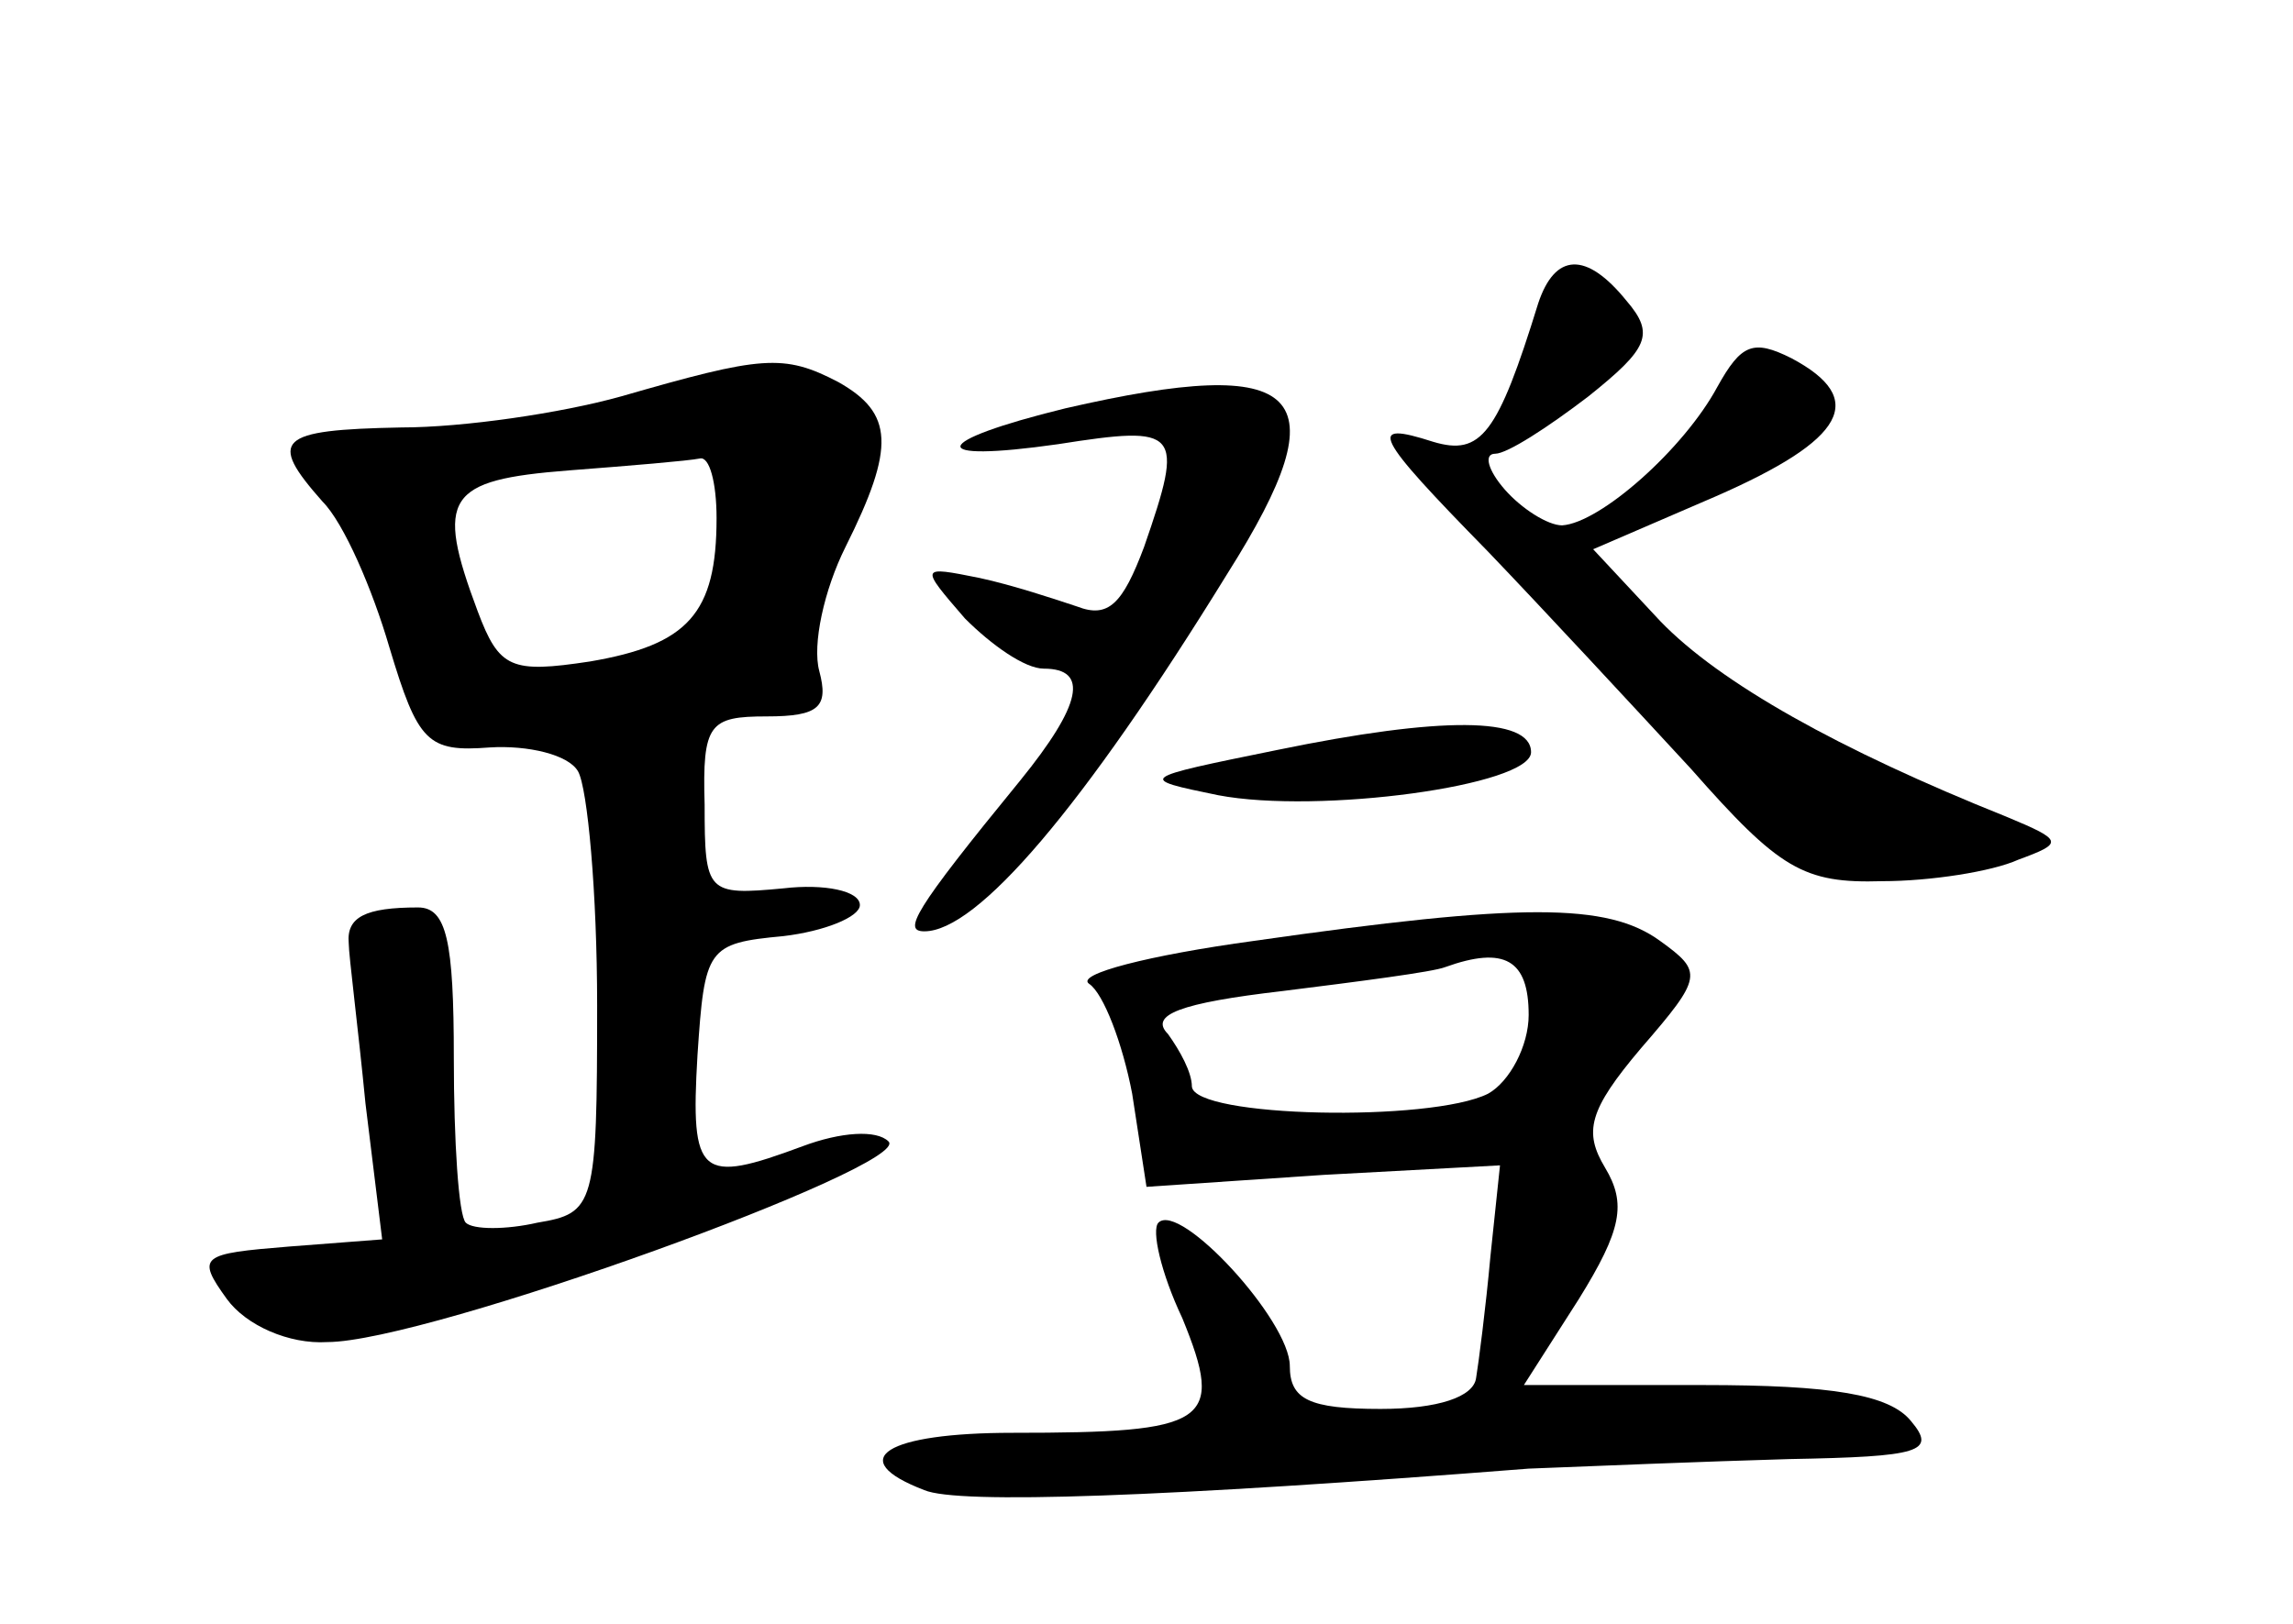 <?xml version="1.0" standalone="no"?>
<!DOCTYPE svg PUBLIC "-//W3C//DTD SVG 20010904//EN"
 "http://www.w3.org/TR/2001/REC-SVG-20010904/DTD/svg10.dtd">
<svg version="1.0" xmlns="http://www.w3.org/2000/svg"
 width="96pt" height="68pt" viewBox="0 0 96 68"
 preserveAspectRatio="xMidYMid meet">
<g transform="translate(0,68) scale(0.1,-0.1)"
fill="#000000" stroke="none">
<path d="M644 553 c-17 -55 -24 -64 -44 -58 -28 9 -25 3 23 -46 23 -24 61 -65
85 -91 37 -42 47 -48 80 -47 20 0 46 4 57 9 19 7 19 8 -5 18 -70 28 -120 56
-145 82 l-28 30 51 22 c55 24 64 41 32 58 -16 8 -21 6 -31 -12 -14 -26 -49
-57 -65 -58 -6 0 -17 7 -24 15 -7 8 -9 15 -4 15 5 0 22 11 39 24 25 20 28 26
16 40 -17 21 -30 20 -37 -1z"/>
<path d="M260 514 c-25 -7 -66 -13 -92 -13 -52 -1 -56 -5 -33 -31 9 -9 21 -37
28 -61 12 -40 16 -44 42 -42 16 1 33 -3 37 -10 4 -7 8 -51 8 -98 0 -84 -1 -87
-25 -91 -13 -3 -27 -3 -30 0 -3 3 -5 34 -5 69 0 49 -3 63 -15 63 -22 0 -30 -4
-29 -15 0 -5 4 -36 7 -67 l7 -57 -39 -3 c-37 -3 -39 -4 -26 -22 8 -11 26 -19
42 -18 42 0 245 74 235 84 -5 5 -20 4 -36 -2 -43 -16 -47 -13 -44 38 3 45 4
47 36 50 17 2 32 8 32 13 0 6 -15 9 -32 7 -32 -3 -33 -2 -33 35 -1 34 2 37 26
37 22 0 26 4 22 19 -3 11 2 34 11 52 21 42 20 56 -3 69 -23 12 -32 11 -91 -6z
m40 -51 c0 -40 -12 -53 -53 -60 -33 -5 -38 -3 -47 21 -18 48 -13 55 38 59 26
2 50 4 55 5 4 1 7 -10 7 -25z"/>
<path d="M446 509 c-57 -14 -59 -23 -3 -15 51 8 53 6 36 -43 -9 -24 -15 -30
-28 -25 -9 3 -27 9 -41 12 -25 5 -25 5 -6 -17 11 -11 25 -21 33 -21 19 0 16
-15 -10 -47 -45 -55 -49 -63 -40 -63 22 0 66 51 127 150 48 76 32 92 -68 69z"/>
<path d="M535 366 c-59 -12 -59 -12 -25 -19 42 -8 131 4 131 18 0 15 -38 15
-106 1z"/>
<path d="M525 286 c-44 -6 -75 -14 -69 -18 6 -4 14 -25 18 -46 l6 -39 74 5 74
4 -4 -38 c-2 -22 -5 -45 -6 -51 -1 -8 -16 -13 -40 -13 -30 0 -38 4 -38 18 0
19 -46 69 -55 60 -3 -3 1 -21 10 -40 18 -44 11 -48 -71 -48 -53 0 -71 -11 -37
-24 14 -6 100 -3 253 9 25 1 74 3 109 4 55 1 62 3 51 16 -9 11 -33 15 -87 15
l-75 0 23 36 c18 29 20 40 11 55 -9 15 -7 24 15 50 26 30 26 32 8 45 -22 16
-58 16 -170 0z m115 -31 c0 -13 -8 -28 -17 -33 -24 -12 -123 -10 -124 3 0 6
-5 15 -10 22 -8 8 5 13 48 18 32 4 63 8 68 10 25 9 35 3 35 -20z"/>
</g>
</svg>
